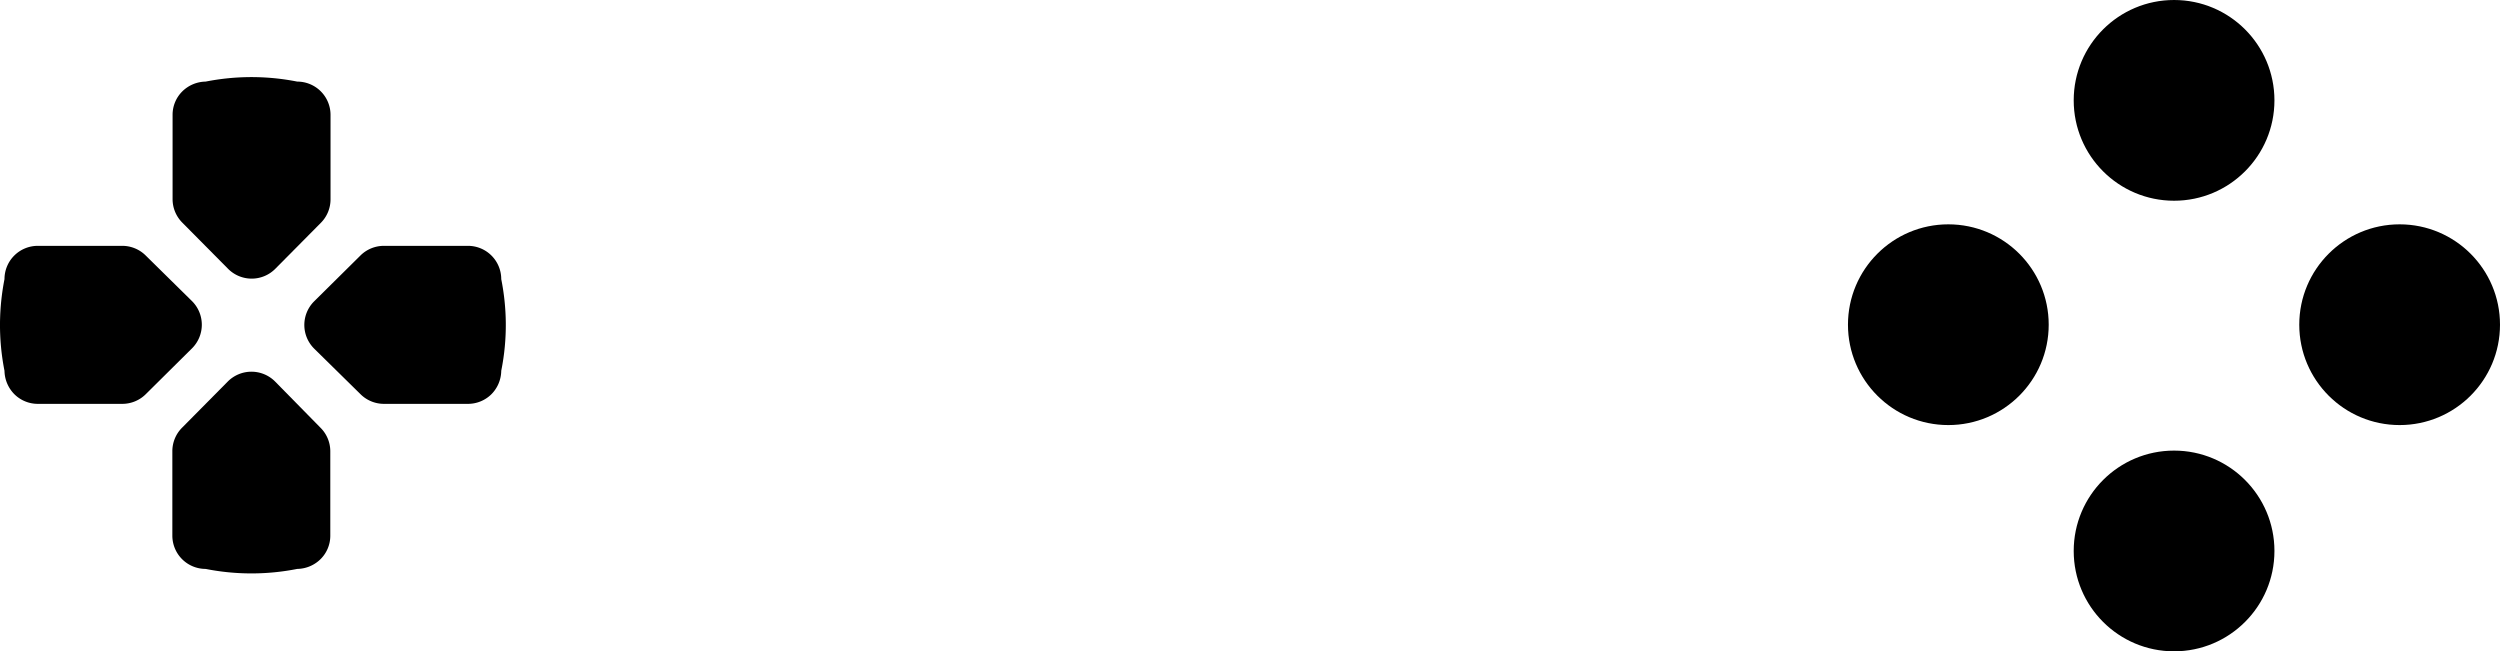<svg xmlns="http://www.w3.org/2000/svg" viewBox="0 0 428.93 111.75"><g id="Laag_2" data-name="Laag 2"><g id="Laag_1-2" data-name="Laag 1"><path d="M21,42.18H6.48A5.71,5.71,0,0,0,.77,47.89,41.31,41.31,0,0,0,0,55.36a40.71,40.71,0,0,0,.77,8.26,5.84,5.84,0,0,0,1.68,4,5.69,5.69,0,0,0,4,1.67H21a5.7,5.7,0,0,0,4-1.65l7.94-7.87a5.72,5.72,0,0,0,0-8.11L25,43.84A5.71,5.71,0,0,0,21,42.18Z" /><path d="M29.57,77.42V91.9a5.71,5.71,0,0,0,5.71,5.71,40.4,40.4,0,0,0,15.72,0,5.81,5.81,0,0,0,4-1.68,5.65,5.65,0,0,0,1.67-4V77.42a5.7,5.7,0,0,0-1.65-4L47.2,65.46a5.73,5.73,0,0,0-8.12,0L31.22,73.4A5.7,5.7,0,0,0,29.57,77.42Z"/><path d="M56.71,34.18V19.7A5.71,5.71,0,0,0,51,14a40.4,40.4,0,0,0-15.72,0,5.83,5.83,0,0,0-4,1.68,5.65,5.65,0,0,0-1.67,4V34.18a5.72,5.72,0,0,0,1.65,4l7.86,7.93a5.71,5.71,0,0,0,8.12,0l7.86-7.93A5.72,5.72,0,0,0,56.71,34.18Z" /><path d="M65.86,42.18H80.33A5.71,5.71,0,0,1,86,47.89a40.35,40.35,0,0,1,.78,7.47A39.93,39.93,0,0,1,86,63.62a5.81,5.81,0,0,1-1.67,4,5.7,5.7,0,0,1-4,1.67H65.86a5.7,5.7,0,0,1-4-1.65L53.9,59.81a5.72,5.72,0,0,1,0-8.11l7.94-7.86A5.71,5.71,0,0,1,65.86,42.18Z"/><circle cx="373.01" cy="17.22" r="17.22" /><circle cx="411.71" cy="55.71" r="17.22"/><circle cx="373.01" cy="94.53" r="17.22" /><circle cx="334.28" cy="55.71" r="17.22"/></g></g></svg>
